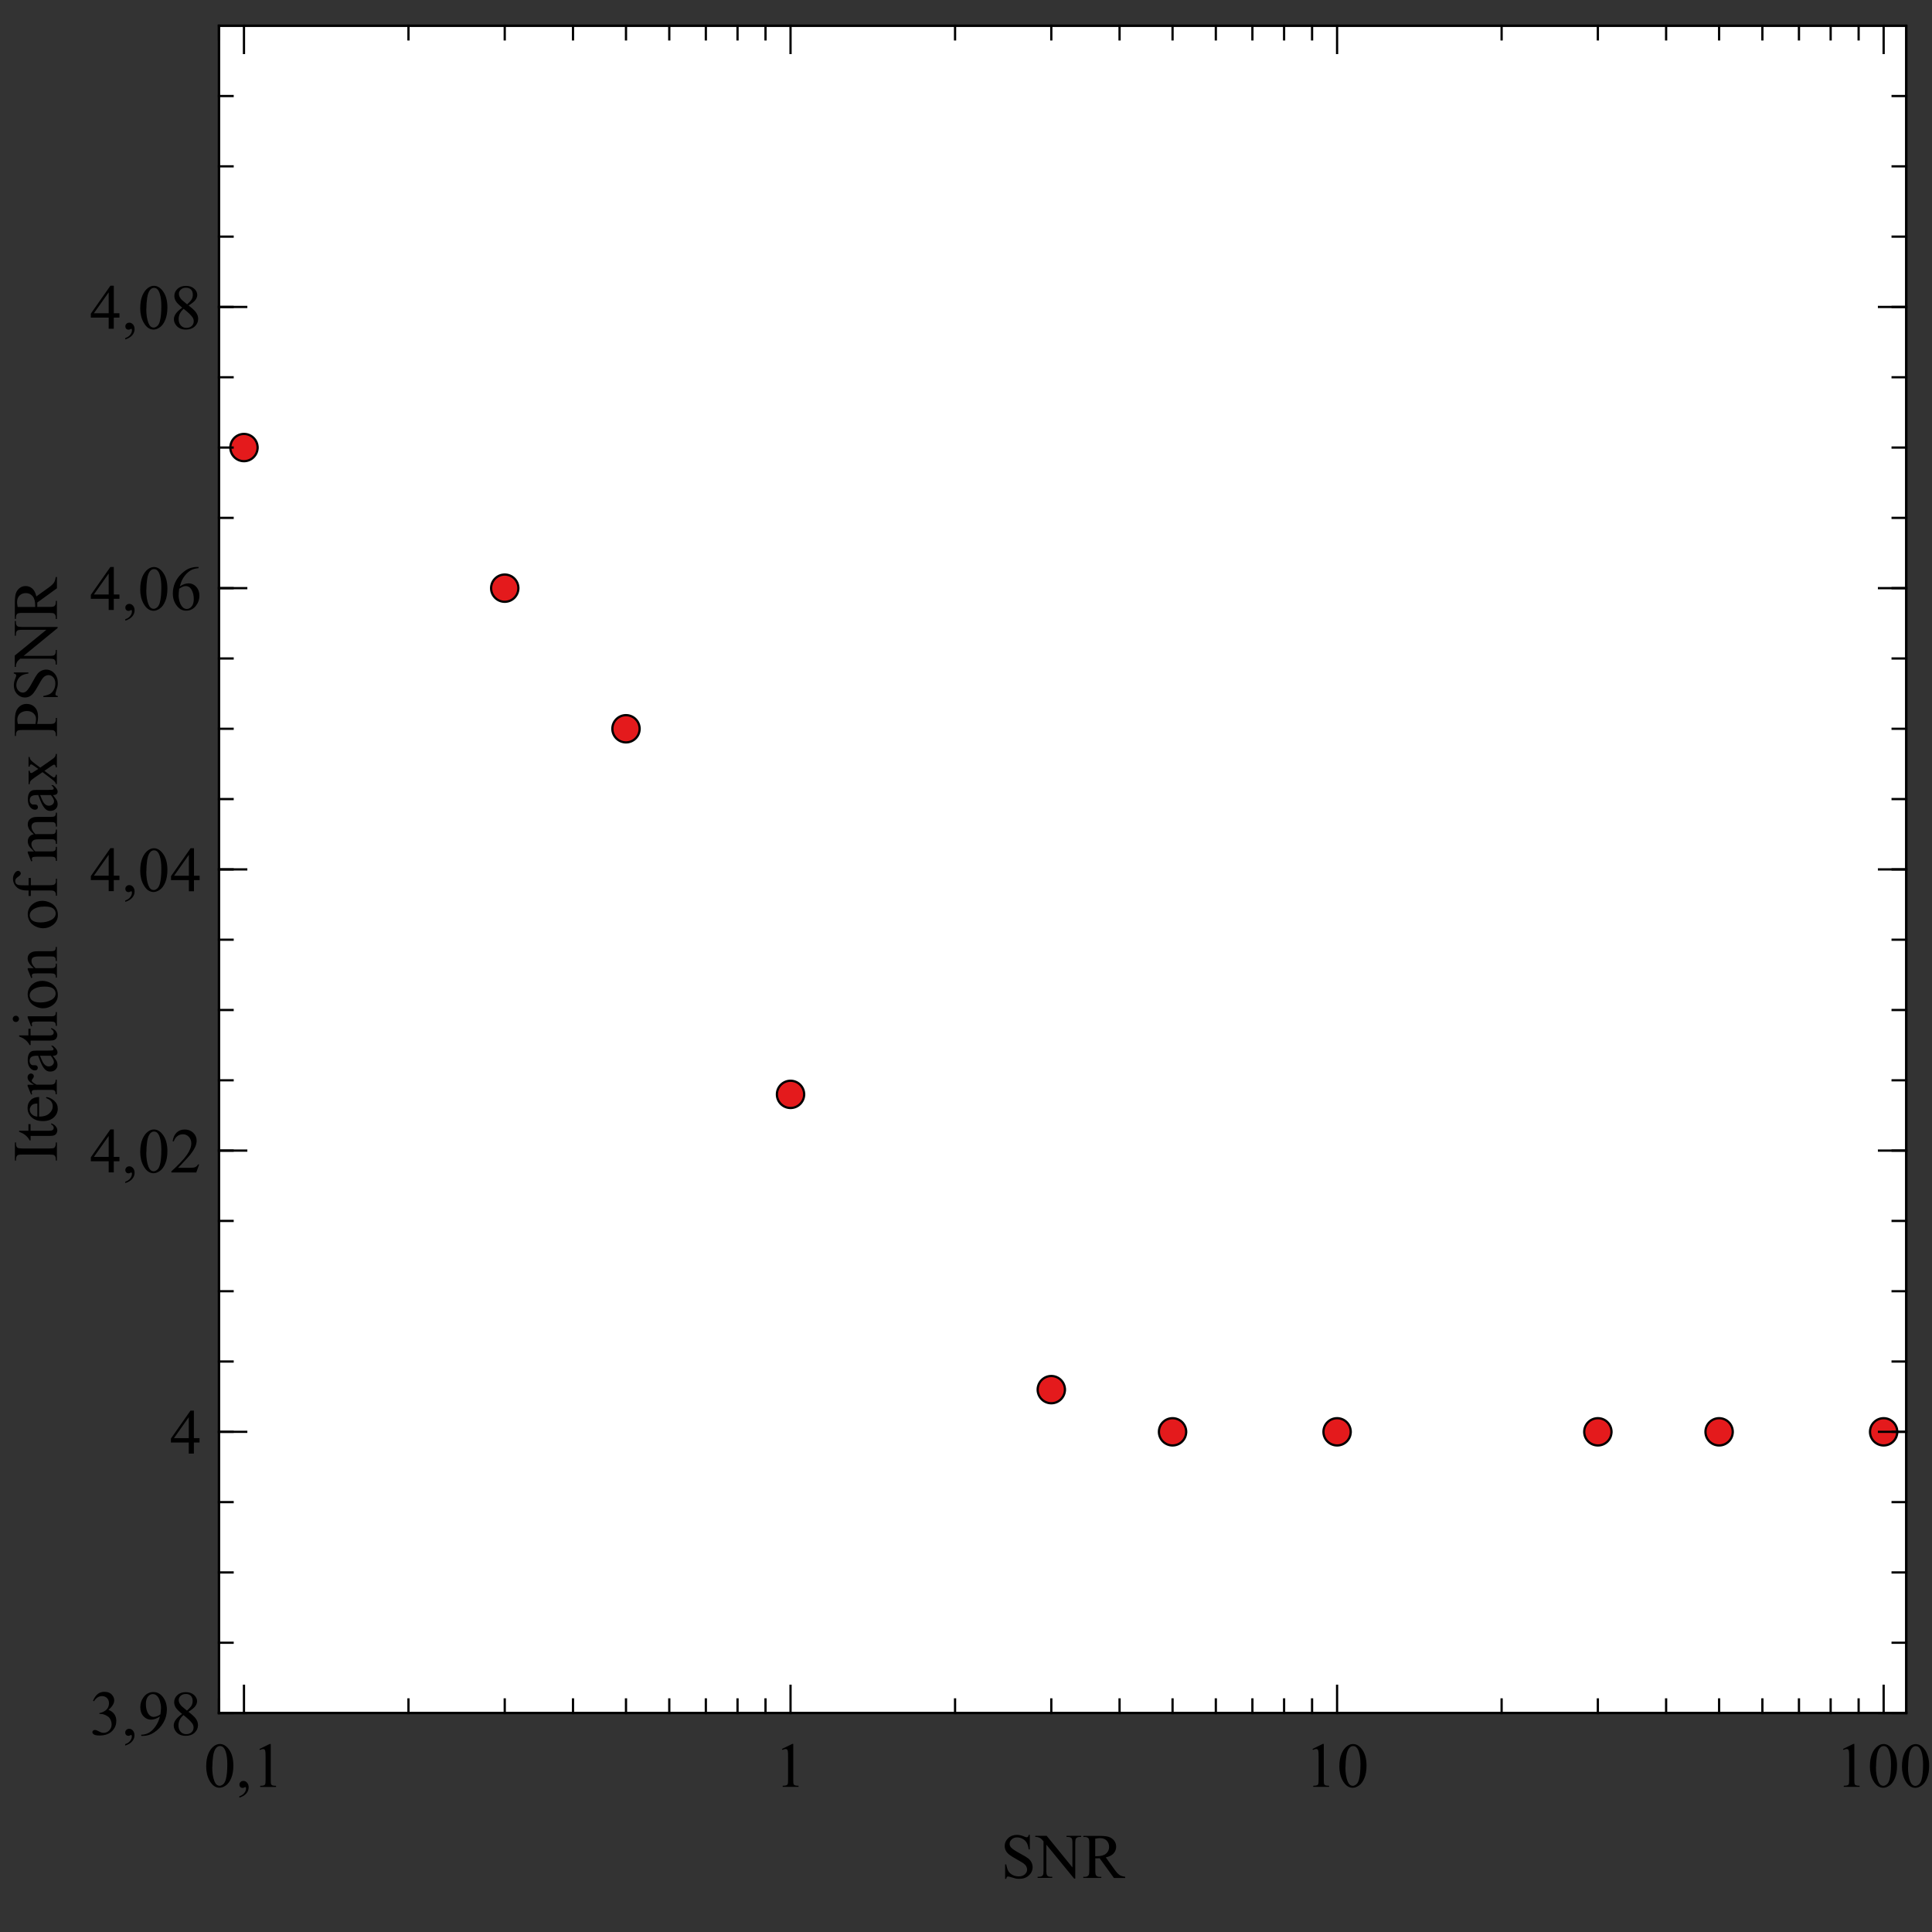 <?xml version="1.0" standalone="no"?>
<!DOCTYPE svg PUBLIC "-//W3C//DTD SVG 1.1//EN"
  "http://www.w3.org/Graphics/SVG/1.1/DTD/svg11.dtd">
<svg width="566.92px" height="566.92px" version="1.1"
    xmlns="http://www.w3.org/2000/svg"
    xmlns:xlink="http://www.w3.org/1999/xlink">
<rect width="100%" height="100%" fill="#333333" stroke="none"/>
<desc>Veusz output document</desc>
<defs>
<clipPath id="c0">
<path d="m0,0l566.92,0l0,566.92l-566.92,0l0,-566.92"/>
</clipPath>
<clipPath id="c1">
<path d="m64.25,7.55l495.11,0l0,495.11l-495.11,0l0,-495.11"/>
</clipPath>
</defs>
<g stroke-linejoin="bevel" stroke-linecap="square" stroke="#000000" fill-rule="evenodd">
<g clip-path="url(#c0)">
<g fill="#ffffff" stroke-width="0.66">
<path d="m64.25,7.55l495.11,0l0,495.11l-495.11,0l0,-495.11"/>
</g>
</g>
<g clip-path="url(#c1)">
<g fill="#e41a1c" stroke-linejoin="miter" stroke-width="0.66">
<g transform="translate(552.73,420.15)">
<path d="m4,0c0,2.2,-1.79,4,-4,4c-2.2,0,-4,-1.79,-4,-4c0,-2.2,1.79,-4,4,-4c2.2,0,4,1.79,4,4" id="p0"/>
</g>
<use xlink:href="#p0" x="504.45" y="420.15"/>
<use xlink:href="#p0" x="468.87" y="420.15"/>
<use xlink:href="#p0" x="392.35" y="420.15"/>
<use xlink:href="#p0" x="344.07" y="420.15"/>
<use xlink:href="#p0" x="308.49" y="407.77"/>
<use xlink:href="#p0" x="231.97" y="321.13"/>
<use xlink:href="#p0" x="183.69" y="213.85"/>
<use xlink:href="#p0" x="148.11" y="172.59"/>
<use xlink:href="#p0" x="71.59" y="131.33"/>
</g>
</g>
<g clip-path="url(#c0)">
<g fill="none" stroke-linecap="butt" stroke-width="0.66">
<path d="M64.25,502.67l0,-495.11"/>
<path d="M64.25,502.67l4,0M64.25,482.04l4,0M64.25,461.41l4,0M64.25,440.78l4,0M64.25,420.15l4,0M64.25,399.52l4,0M64.25,378.89l4,0M64.25,358.26l4,0M64.25,337.63l4,0M64.25,317l4,0M64.25,296.37l4,0M64.25,275.74l4,0M64.25,255.11l4,0M64.25,234.48l4,0M64.25,213.85l4,0M64.25,193.22l4,0M64.25,172.59l4,0M64.25,151.96l4,0M64.25,131.33l4,0M64.25,110.7l4,0M64.25,90.07l4,0M64.25,69.44l4,0M64.25,48.81l4,0M64.25,28.18l4,0"/>
<path d="M64.25,502.67l8,0M64.25,420.15l8,0M64.25,337.63l8,0M64.25,255.11l8,0M64.25,172.59l8,0M64.25,90.07l8,0"/>
</g>
<g fill="none" stroke-width="0.1">
<g transform="matrix(0 -1 1 0 16.7 341.01)">
<path d="m5.77,-0.33l0,0.33l-5.3,0l0,-0.33l0.43,0c0.51,0,0.88,-0.14,1.11,-0.44c0.14,-0.19,0.21,-0.66,0.21,-1.4l0,-7.99c0,-0.62,-0.03,-1.04,-0.11,-1.24c-0.06,-0.15,-0.18,-0.28,-0.37,-0.39c-0.26,-0.14,-0.54,-0.21,-0.84,-0.21l-0.43,0l0,-0.33l5.3,0l0,0.33l-0.44,0c-0.5,0,-0.87,0.14,-1.1,0.44c-0.15,0.19,-0.22,0.66,-0.22,1.4l0,7.99c0,0.62,0.03,1.04,0.11,1.24c0.06,0.15,0.18,0.28,0.38,0.39c0.26,0.14,0.53,0.21,0.83,0.21l0.44,0m3.44,-10.77l0,2.74l1.95,0l0,0.63l-1.95,0l0,5.42c0,0.54,0.07,0.9,0.23,1.09c0.15,0.18,0.35,0.28,0.59,0.28c0.2,0,0.39,-0.06,0.58,-0.18c0.18,-0.12,0.33,-0.3,0.43,-0.55l0.35,0c-0.21,0.59,-0.51,1.04,-0.9,1.34c-0.38,0.3,-0.79,0.45,-1.2,0.45c-0.28,0,-0.55,-0.07,-0.82,-0.23c-0.26,-0.15,-0.46,-0.37,-0.59,-0.66c-0.12,-0.28,-0.19,-0.73,-0.19,-1.33l0,-5.62l-1.32,0l0,-0.3c0.33,-0.13,0.67,-0.36,1.02,-0.68c0.35,-0.31,0.66,-0.69,0.93,-1.13c0.14,-0.23,0.33,-0.65,0.58,-1.26l0.28,0m4.17,5.89c0,1.24,0.29,2.21,0.9,2.92c0.6,0.7,1.32,1.05,2.14,1.05c0.54,0,1.02,-0.15,1.42,-0.45c0.4,-0.3,0.74,-0.81,1.01,-1.54l0.28,0.18c-0.12,0.83,-0.49,1.59,-1.11,2.27c-0.61,0.68,-1.38,1.02,-2.31,1.02c-1,0,-1.86,-0.39,-2.57,-1.17c-0.71,-0.78,-1.07,-1.83,-1.07,-3.15c0,-1.43,0.36,-2.54,1.1,-3.34c0.73,-0.8,1.65,-1.2,2.76,-1.2c0.93,0,1.7,0.3,2.31,0.92c0.6,0.61,0.9,1.44,0.9,2.47l-5.77,0m0,-0.52l3.87,0c-0.03,-0.53,-0.09,-0.91,-0.19,-1.13c-0.15,-0.34,-0.37,-0.6,-0.68,-0.8c-0.3,-0.19,-0.61,-0.29,-0.94,-0.29c-0.5,0,-0.95,0.19,-1.35,0.58c-0.39,0.39,-0.63,0.93,-0.69,1.63m9.34,-2.86l0,1.88c0.7,-1.25,1.41,-1.88,2.15,-1.88c0.33,0,0.61,0.1,0.83,0.3c0.21,0.2,0.32,0.43,0.32,0.7c0,0.23,-0.07,0.43,-0.23,0.6c-0.15,0.16,-0.34,0.24,-0.56,0.24c-0.21,0,-0.45,-0.1,-0.71,-0.31c-0.26,-0.21,-0.46,-0.31,-0.58,-0.31c-0.1,0,-0.22,0.06,-0.35,0.18c-0.27,0.24,-0.55,0.66,-0.84,1.23l0,4c0,0.46,0.05,0.81,0.17,1.05c0.07,0.16,0.21,0.3,0.42,0.41c0.2,0.1,0.49,0.16,0.86,0.16l0,0.32l-4.28,0l0,-0.32c0.42,0,0.74,-0.06,0.94,-0.2c0.15,-0.09,0.25,-0.25,0.31,-0.46c0.03,-0.1,0.04,-0.39,0.04,-0.88l0,-3.24c0,-0.97,-0.01,-1.55,-0.05,-1.73c-0.03,-0.18,-0.11,-0.32,-0.21,-0.4c-0.1,-0.08,-0.23,-0.12,-0.39,-0.12c-0.18,0,-0.4,0.04,-0.63,0.13l-0.09,-0.32l2.52,-1.02l0.38,0m8.49,7.4c-0.85,0.66,-1.39,1.04,-1.61,1.15c-0.32,0.15,-0.67,0.22,-1.05,0.22c-0.57,0,-1.05,-0.19,-1.42,-0.59c-0.37,-0.39,-0.56,-0.91,-0.56,-1.56c0,-0.4,0.09,-0.76,0.27,-1.05c0.24,-0.41,0.68,-0.8,1.3,-1.16c0.61,-0.36,1.64,-0.8,3.08,-1.33l0,-0.32c0,-0.83,-0.13,-1.4,-0.39,-1.71c-0.26,-0.31,-0.64,-0.46,-1.15,-0.46c-0.38,0,-0.68,0.1,-0.91,0.31c-0.23,0.2,-0.34,0.44,-0.34,0.71l0.01,0.52c0,0.28,-0.07,0.49,-0.21,0.64c-0.14,0.15,-0.33,0.22,-0.56,0.22c-0.22,0,-0.4,-0.07,-0.55,-0.23c-0.14,-0.15,-0.21,-0.37,-0.21,-0.64c0,-0.52,0.26,-1,0.8,-1.44c0.53,-0.43,1.28,-0.65,2.25,-0.65c0.74,0,1.35,0.12,1.82,0.37c0.35,0.18,0.62,0.48,0.79,0.88c0.1,0.26,0.16,0.79,0.16,1.6l0,2.83c0,0.79,0.01,1.28,0.04,1.46c0.03,0.17,0.08,0.29,0.15,0.36c0.07,0.06,0.15,0.09,0.24,0.09c0.09,0,0.18,-0.02,0.25,-0.06c0.12,-0.07,0.37,-0.3,0.73,-0.66l0,0.51c-0.68,0.91,-1.33,1.36,-1.95,1.36c-0.29,0,-0.53,-0.1,-0.71,-0.31c-0.17,-0.2,-0.26,-0.56,-0.27,-1.05m0,-0.59l0,-3.18c-0.91,0.36,-1.51,0.62,-1.78,0.77c-0.48,0.26,-0.82,0.54,-1.03,0.84c-0.2,0.29,-0.31,0.61,-0.31,0.95c0,0.43,0.13,0.8,0.39,1.09c0.26,0.28,0.56,0.43,0.9,0.43c0.46,0,1.07,-0.3,1.82,-0.91m5.98,-9.31l0,2.74l1.95,0l0,0.63l-1.95,0l0,5.42c0,0.54,0.07,0.9,0.23,1.09c0.15,0.18,0.35,0.28,0.59,0.28c0.2,0,0.39,-0.06,0.58,-0.18c0.18,-0.12,0.33,-0.3,0.43,-0.55l0.35,0c-0.21,0.59,-0.51,1.04,-0.9,1.34c-0.38,0.3,-0.79,0.45,-1.2,0.45c-0.28,0,-0.55,-0.07,-0.82,-0.23c-0.26,-0.15,-0.46,-0.37,-0.59,-0.66c-0.12,-0.28,-0.19,-0.73,-0.19,-1.33l0,-5.62l-1.32,0l0,-0.3c0.33,-0.13,0.67,-0.36,1.02,-0.68c0.35,-0.31,0.66,-0.69,0.93,-1.13c0.14,-0.23,0.33,-0.65,0.58,-1.26l0.28,0m4.89,-1.87c0.25,0,0.47,0.08,0.65,0.26c0.17,0.17,0.26,0.39,0.26,0.65c0,0.25,-0.08,0.47,-0.26,0.65c-0.17,0.18,-0.39,0.27,-0.65,0.27c-0.25,0,-0.47,-0.09,-0.65,-0.27c-0.18,-0.18,-0.27,-0.4,-0.27,-0.65c0,-0.25,0.08,-0.47,0.26,-0.65c0.17,-0.17,0.4,-0.26,0.66,-0.26m0.75,4.37l0,6.72c0,0.52,0.03,0.87,0.11,1.04c0.07,0.17,0.18,0.3,0.33,0.38c0.14,0.08,0.42,0.12,0.81,0.12l0,0.32l-4.06,0l0,-0.32c0.4,0,0.68,-0.03,0.82,-0.11c0.14,-0.07,0.25,-0.21,0.33,-0.39c0.08,-0.18,0.12,-0.53,0.12,-1.05l0,-3.22c0,-0.9,-0.02,-1.49,-0.08,-1.76c-0.04,-0.19,-0.1,-0.33,-0.2,-0.4c-0.09,-0.07,-0.21,-0.11,-0.37,-0.11c-0.17,0,-0.37,0.04,-0.62,0.13l-0.12,-0.32l2.52,-1.02l0.4,0m6.4,0c1.26,0,2.28,0.48,3.04,1.44c0.65,0.82,0.97,1.76,0.97,2.83c0,0.74,-0.17,1.5,-0.53,2.27c-0.35,0.76,-0.85,1.34,-1.48,1.73c-0.63,0.38,-1.33,0.58,-2.1,0.58c-1.26,0,-2.26,-0.5,-3,-1.5c-0.62,-0.84,-0.94,-1.79,-0.94,-2.84c0,-0.76,0.19,-1.52,0.57,-2.28c0.38,-0.75,0.88,-1.31,1.5,-1.68c0.62,-0.36,1.27,-0.54,1.97,-0.54m-0.28,0.59c-0.32,0,-0.64,0.09,-0.97,0.28c-0.32,0.19,-0.58,0.52,-0.78,1c-0.2,0.48,-0.3,1.09,-0.3,1.85c0,1.21,0.24,2.26,0.72,3.15c0.48,0.88,1.12,1.32,1.91,1.32c0.59,0,1.07,-0.24,1.46,-0.73c0.38,-0.48,0.57,-1.32,0.57,-2.51c0,-1.48,-0.31,-2.65,-0.95,-3.5c-0.43,-0.58,-0.98,-0.87,-1.65,-0.87m8.03,1.17c0.98,-1.18,1.91,-1.77,2.8,-1.77c0.45,0,0.84,0.11,1.17,0.34c0.32,0.22,0.59,0.6,0.78,1.12c0.13,0.36,0.2,0.92,0.2,1.68l0,3.57c0,0.52,0.04,0.88,0.12,1.07c0.06,0.15,0.17,0.27,0.32,0.35c0.14,0.08,0.42,0.12,0.82,0.12l0,0.32l-4.13,0l0,-0.32l0.17,0c0.38,0,0.66,-0.05,0.81,-0.17c0.15,-0.11,0.26,-0.29,0.32,-0.52c0.02,-0.09,0.03,-0.37,0.03,-0.85l0,-3.42c0,-0.76,-0.09,-1.31,-0.29,-1.65c-0.19,-0.34,-0.53,-0.51,-0.99,-0.51c-0.72,0,-1.44,0.39,-2.16,1.18l0,4.41c0,0.56,0.03,0.91,0.1,1.05c0.08,0.17,0.2,0.3,0.35,0.38c0.14,0.08,0.45,0.12,0.9,0.12l0,0.32l-4.13,0l0,-0.32l0.18,0c0.42,0,0.71,-0.1,0.86,-0.32c0.14,-0.21,0.22,-0.62,0.22,-1.23l0,-3.1c0,-1,-0.02,-1.61,-0.06,-1.83c-0.04,-0.21,-0.11,-0.36,-0.21,-0.44c-0.09,-0.07,-0.22,-0.11,-0.37,-0.11c-0.17,0,-0.37,0.04,-0.61,0.13l-0.13,-0.32l2.52,-1.02l0.39,0l0,1.77m15.75,-1.77c1.26,0,2.28,0.48,3.04,1.44c0.65,0.82,0.97,1.76,0.97,2.83c0,0.74,-0.17,1.5,-0.53,2.27c-0.35,0.76,-0.85,1.34,-1.48,1.73c-0.63,0.38,-1.33,0.58,-2.1,0.58c-1.26,0,-2.26,-0.5,-3,-1.5c-0.62,-0.84,-0.94,-1.79,-0.94,-2.84c0,-0.76,0.19,-1.52,0.57,-2.28c0.38,-0.75,0.88,-1.31,1.5,-1.68c0.62,-0.36,1.27,-0.54,1.97,-0.54m-0.28,0.59c-0.32,0,-0.64,0.09,-0.97,0.28c-0.32,0.19,-0.58,0.52,-0.78,1c-0.2,0.48,-0.3,1.09,-0.3,1.85c0,1.21,0.24,2.26,0.72,3.15c0.48,0.88,1.12,1.32,1.91,1.32c0.59,0,1.07,-0.24,1.46,-0.73c0.38,-0.48,0.57,-1.32,0.57,-2.51c0,-1.48,-0.31,-2.65,-0.95,-3.5c-0.43,-0.58,-0.98,-0.87,-1.65,-0.87m8.86,0.31l0,5.49c0,0.77,0.08,1.27,0.25,1.47c0.22,0.26,0.52,0.4,0.9,0.4l0.75,0l0,0.32l-4.99,0l0,-0.32l0.37,0c0.24,0,0.46,-0.06,0.66,-0.18c0.2,-0.12,0.33,-0.28,0.41,-0.49c0.07,-0.2,0.11,-0.6,0.11,-1.2l0,-5.49l-1.62,0l0,-0.65l1.62,0l0,-0.54c0,-0.83,0.13,-1.54,0.4,-2.11c0.26,-0.57,0.67,-1.04,1.22,-1.4c0.55,-0.35,1.17,-0.53,1.85,-0.53c0.63,0,1.22,0.2,1.76,0.62c0.35,0.27,0.52,0.58,0.52,0.92c0,0.18,-0.07,0.35,-0.23,0.51c-0.15,0.16,-0.32,0.24,-0.51,0.24c-0.14,0,-0.28,-0.05,-0.44,-0.15c-0.15,-0.1,-0.34,-0.31,-0.57,-0.64c-0.22,-0.33,-0.43,-0.55,-0.62,-0.67c-0.18,-0.11,-0.39,-0.17,-0.63,-0.17c-0.28,0,-0.51,0.07,-0.71,0.22c-0.19,0.14,-0.33,0.38,-0.42,0.69c-0.08,0.31,-0.12,1.12,-0.12,2.42l0,0.6l2.15,0l0,0.65l-2.15,0m10.01,0.87c0.6,-0.6,0.96,-0.95,1.07,-1.05c0.27,-0.23,0.56,-0.41,0.88,-0.53c0.31,-0.12,0.63,-0.19,0.94,-0.19c0.52,0,0.97,0.15,1.35,0.45c0.37,0.3,0.63,0.74,0.75,1.32c0.62,-0.73,1.15,-1.2,1.58,-1.43c0.43,-0.22,0.87,-0.34,1.33,-0.34c0.44,0,0.83,0.11,1.18,0.34c0.34,0.22,0.61,0.6,0.81,1.11c0.13,0.35,0.2,0.9,0.2,1.66l0,3.59c0,0.52,0.03,0.88,0.11,1.07c0.06,0.13,0.17,0.24,0.33,0.34c0.16,0.09,0.43,0.14,0.8,0.14l0,0.32l-4.12,0l0,-0.32l0.17,0c0.35,0,0.63,-0.07,0.84,-0.21c0.14,-0.09,0.24,-0.25,0.3,-0.46c0.02,-0.1,0.03,-0.39,0.03,-0.88l0,-3.59c0,-0.68,-0.08,-1.16,-0.24,-1.44c-0.23,-0.38,-0.61,-0.58,-1.14,-0.58c-0.32,0,-0.64,0.08,-0.97,0.24c-0.32,0.16,-0.71,0.46,-1.18,0.89l-0.01,0.1l0.01,0.39l0,3.99c0,0.57,0.03,0.92,0.09,1.06c0.06,0.14,0.18,0.25,0.36,0.35c0.17,0.09,0.47,0.14,0.9,0.14l0,0.32l-4.22,0l0,-0.32c0.46,0,0.78,-0.05,0.95,-0.16c0.17,-0.1,0.29,-0.27,0.36,-0.49c0.03,-0.1,0.04,-0.4,0.04,-0.9l0,-3.59c0,-0.68,-0.1,-1.17,-0.3,-1.47c-0.26,-0.38,-0.64,-0.58,-1.12,-0.58c-0.32,0,-0.65,0.08,-0.97,0.26c-0.5,0.26,-0.89,0.56,-1.16,0.9l0,4.48c0,0.54,0.03,0.9,0.11,1.06c0.07,0.16,0.18,0.28,0.33,0.36c0.14,0.08,0.45,0.12,0.9,0.12l0,0.32l-4.13,0l0,-0.32c0.38,0,0.65,-0.04,0.8,-0.12c0.15,-0.08,0.26,-0.21,0.34,-0.39c0.07,-0.17,0.11,-0.52,0.11,-1.04l0,-3.19c0,-0.91,-0.02,-1.51,-0.08,-1.78c-0.04,-0.2,-0.1,-0.33,-0.2,-0.41c-0.09,-0.07,-0.21,-0.11,-0.37,-0.11c-0.17,0,-0.37,0.04,-0.61,0.13l-0.13,-0.32l2.52,-1.02l0.39,0l0,1.78m16.55,5.62c-0.85,0.66,-1.39,1.04,-1.61,1.15c-0.32,0.15,-0.67,0.22,-1.05,0.22c-0.57,0,-1.05,-0.19,-1.42,-0.59c-0.37,-0.39,-0.56,-0.91,-0.56,-1.56c0,-0.4,0.09,-0.76,0.27,-1.05c0.24,-0.41,0.68,-0.8,1.3,-1.16c0.61,-0.36,1.64,-0.8,3.08,-1.33l0,-0.32c0,-0.83,-0.13,-1.4,-0.39,-1.71c-0.26,-0.31,-0.64,-0.46,-1.15,-0.46c-0.38,0,-0.68,0.1,-0.91,0.31c-0.23,0.2,-0.34,0.44,-0.34,0.71l0.01,0.52c0,0.28,-0.07,0.49,-0.21,0.64c-0.14,0.15,-0.33,0.22,-0.56,0.22c-0.22,0,-0.4,-0.07,-0.55,-0.23c-0.14,-0.15,-0.21,-0.37,-0.21,-0.64c0,-0.52,0.26,-1,0.8,-1.44c0.53,-0.43,1.28,-0.65,2.25,-0.65c0.74,0,1.35,0.12,1.82,0.37c0.35,0.18,0.62,0.48,0.79,0.88c0.1,0.26,0.16,0.79,0.16,1.6l0,2.83c0,0.79,0.01,1.28,0.04,1.46c0.03,0.17,0.08,0.29,0.15,0.36c0.07,0.06,0.15,0.09,0.24,0.09c0.09,0,0.18,-0.02,0.25,-0.06c0.12,-0.07,0.37,-0.3,0.73,-0.66l0,0.51c-0.68,0.91,-1.33,1.36,-1.95,1.36c-0.29,0,-0.53,-0.1,-0.71,-0.31c-0.17,-0.2,-0.26,-0.56,-0.27,-1.05m0,-0.59l0,-3.18c-0.91,0.36,-1.51,0.62,-1.78,0.77c-0.48,0.26,-0.82,0.54,-1.03,0.84c-0.2,0.29,-0.31,0.61,-0.31,0.95c0,0.43,0.13,0.8,0.39,1.09c0.26,0.28,0.56,0.43,0.9,0.43c0.46,0,1.07,-0.3,1.82,-0.91m3.22,-6.56l3.93,0l0,0.33c-0.24,0,-0.42,0.04,-0.52,0.12c-0.1,0.08,-0.15,0.19,-0.15,0.33c0,0.14,0.1,0.37,0.31,0.67c0.06,0.09,0.16,0.24,0.3,0.45l0.59,0.94l0.68,-0.94c0.43,-0.6,0.65,-0.98,0.65,-1.14c0,-0.12,-0.05,-0.23,-0.15,-0.32c-0.1,-0.08,-0.27,-0.13,-0.5,-0.13l0,-0.33l2.83,0l0,0.33c-0.29,0.01,-0.55,0.1,-0.77,0.24c-0.29,0.2,-0.7,0.65,-1.22,1.35l-1.14,1.52l2.08,2.99c0.51,0.73,0.87,1.17,1.09,1.32c0.21,0.14,0.5,0.23,0.84,0.25l0,0.32l-3.94,0l0,-0.32c0.27,0,0.48,-0.06,0.63,-0.18c0.11,-0.08,0.17,-0.19,0.17,-0.33c0,-0.14,-0.19,-0.49,-0.58,-1.05l-1.22,-1.78l-1.34,1.78c-0.41,0.55,-0.62,0.88,-0.62,0.98c0,0.14,0.06,0.27,0.2,0.39c0.13,0.11,0.34,0.18,0.61,0.19l0,0.32l-2.73,0l0,-0.32c0.21,-0.03,0.41,-0.1,0.57,-0.22c0.23,-0.17,0.62,-0.62,1.16,-1.35l1.75,-2.32l-1.58,-2.3c-0.45,-0.65,-0.79,-1.06,-1.04,-1.23c-0.24,-0.16,-0.55,-0.25,-0.92,-0.25l0,-0.33m17.68,2.56l0,3.6c0,0.77,0.08,1.26,0.25,1.45c0.23,0.26,0.58,0.4,1.05,0.4l0.47,0l0,0.33l-5.3,0l0,-0.33l0.46,0c0.52,0,0.89,-0.17,1.12,-0.51c0.12,-0.18,0.18,-0.63,0.18,-1.34l0,-7.99c0,-0.77,-0.08,-1.26,-0.24,-1.45c-0.23,-0.26,-0.59,-0.4,-1.05,-0.4l-0.46,0l0,-0.33l4.53,0c1.1,0,1.98,0.11,2.62,0.34c0.63,0.22,1.17,0.61,1.61,1.15c0.43,0.54,0.65,1.18,0.65,1.92c0,1.01,-0.33,1.83,-0.99,2.46c-0.66,0.63,-1.6,0.94,-2.82,0.94c-0.29,0,-0.62,-0.02,-0.96,-0.06c-0.34,-0.04,-0.71,-0.1,-1.11,-0.19m0,-0.52c0.32,0.06,0.6,0.1,0.85,0.13c0.24,0.03,0.46,0.04,0.63,0.04c0.63,0,1.17,-0.24,1.63,-0.73c0.45,-0.49,0.68,-1.12,0.68,-1.9c0,-0.53,-0.1,-1.03,-0.32,-1.49c-0.21,-0.45,-0.52,-0.8,-0.93,-1.03c-0.4,-0.22,-0.85,-0.34,-1.36,-0.34c-0.31,0,-0.7,0.05,-1.19,0.17l0,5.14m15.13,-6.34l0,4.28l-0.33,0c-0.1,-0.82,-0.3,-1.47,-0.58,-1.96c-0.28,-0.48,-0.68,-0.87,-1.2,-1.15c-0.52,-0.28,-1.06,-0.42,-1.62,-0.42c-0.63,0,-1.15,0.19,-1.57,0.57c-0.41,0.38,-0.62,0.82,-0.62,1.31c0,0.37,0.13,0.72,0.39,1.03c0.37,0.45,1.27,1.06,2.69,1.82c1.15,0.62,1.94,1.09,2.36,1.42c0.42,0.33,0.74,0.72,0.97,1.17c0.22,0.45,0.34,0.92,0.34,1.41c0,0.93,-0.36,1.74,-1.09,2.42c-0.72,0.67,-1.66,1.01,-2.8,1.01c-0.35,0,-0.69,-0.02,-1.01,-0.08c-0.18,-0.03,-0.57,-0.14,-1.17,-0.33c-0.59,-0.19,-0.96,-0.28,-1.12,-0.28c-0.15,0,-0.27,0.04,-0.36,0.13c-0.08,0.09,-0.15,0.28,-0.19,0.56l-0.33,0l0,-4.24l0.33,0c0.15,0.88,0.37,1.55,0.63,1.99c0.26,0.44,0.67,0.8,1.22,1.1c0.55,0.29,1.15,0.43,1.81,0.43c0.76,0,1.36,-0.2,1.8,-0.6c0.44,-0.4,0.66,-0.87,0.66,-1.42c0,-0.3,-0.08,-0.61,-0.25,-0.92c-0.16,-0.31,-0.42,-0.59,-0.78,-0.86c-0.23,-0.18,-0.88,-0.57,-1.94,-1.16c-1.05,-0.59,-1.81,-1.06,-2.25,-1.41c-0.44,-0.35,-0.78,-0.74,-1.01,-1.16c-0.23,-0.42,-0.34,-0.89,-0.34,-1.4c0,-0.88,0.34,-1.65,1.02,-2.29c0.68,-0.64,1.54,-0.96,2.6,-0.96c0.65,0,1.35,0.16,2.09,0.48c0.34,0.15,0.58,0.22,0.72,0.22c0.15,0,0.28,-0.04,0.38,-0.14c0.1,-0.09,0.18,-0.28,0.24,-0.57l0.33,0m1.57,0.28l3.36,0l7.56,9.28l0,-7.14c0,-0.76,-0.08,-1.23,-0.25,-1.42c-0.22,-0.25,-0.58,-0.38,-1.06,-0.38l-0.42,0l0,-0.33l4.3,0l0,0.33l-0.43,0c-0.52,0,-0.89,0.15,-1.11,0.47c-0.13,0.19,-0.2,0.63,-0.2,1.33l0,10.43l-0.32,0l-8.16,-9.97l0,7.62c0,0.76,0.08,1.23,0.24,1.42c0.23,0.25,0.58,0.38,1.06,0.38l0.43,0l0,0.33l-4.3,0l0,-0.33l0.42,0c0.52,0,0.9,-0.15,1.12,-0.47c0.13,-0.19,0.2,-0.63,0.2,-1.33l0,-8.61c-0.35,-0.42,-0.63,-0.69,-0.81,-0.83c-0.18,-0.13,-0.45,-0.25,-0.81,-0.37c-0.17,-0.05,-0.44,-0.08,-0.8,-0.08l0,-0.33m26.38,12.38l-3.3,0l-4.19,-5.78c-0.31,0.01,-0.56,0.01,-0.75,0.01c-0.07,0,-0.16,0,-0.25,0c-0.09,0,-0.18,0,-0.28,-0.01l0,3.59c0,0.77,0.08,1.26,0.25,1.45c0.23,0.26,0.57,0.4,1.04,0.4l0.48,0l0,0.33l-5.3,0l0,-0.33l0.46,0c0.52,0,0.89,-0.17,1.12,-0.51c0.12,-0.18,0.19,-0.63,0.19,-1.34l0,-7.99c0,-0.77,-0.08,-1.26,-0.25,-1.45c-0.23,-0.26,-0.59,-0.4,-1.05,-0.4l-0.46,0l0,-0.33l4.51,0c1.31,0,2.28,0.09,2.9,0.28c0.62,0.19,1.15,0.54,1.58,1.05c0.43,0.51,0.65,1.12,0.65,1.83c0,0.76,-0.24,1.42,-0.74,1.98c-0.49,0.56,-1.26,0.95,-2.3,1.18l2.55,3.55c0.58,0.81,1.08,1.35,1.5,1.62c0.42,0.26,0.96,0.43,1.64,0.51l0,0.33m-8.79,-6.36c0.11,0,0.21,0,0.3,0c0.08,0,0.15,0,0.21,0c1.18,0,2.07,-0.25,2.67,-0.76c0.59,-0.51,0.89,-1.16,0.89,-1.95c0,-0.77,-0.24,-1.4,-0.72,-1.88c-0.48,-0.48,-1.12,-0.72,-1.92,-0.72c-0.35,0,-0.83,0.05,-1.43,0.17l0,5.14" fill="#000000" stroke="none" fill-opacity="1"/>
</g>
<path d="m27.3,499.05c0.35,-0.83,0.79,-1.47,1.33,-1.93c0.53,-0.45,1.2,-0.68,2.01,-0.68c0.99,0,1.75,0.32,2.28,0.96c0.4,0.48,0.6,0.99,0.6,1.54c0,0.9,-0.56,1.83,-1.69,2.79c0.76,0.29,1.33,0.72,1.72,1.27c0.38,0.55,0.58,1.2,0.58,1.95c0,1.07,-0.34,1.99,-1.02,2.78c-0.88,1.02,-2.17,1.53,-3.86,1.53c-0.83,0,-1.4,-0.1,-1.7,-0.31c-0.3,-0.2,-0.45,-0.42,-0.45,-0.66c0,-0.17,0.07,-0.33,0.21,-0.46c0.14,-0.13,0.31,-0.2,0.51,-0.2c0.15,0,0.3,0.02,0.46,0.07c0.1,0.03,0.33,0.14,0.7,0.33c0.36,0.19,0.61,0.3,0.75,0.34c0.22,0.06,0.46,0.1,0.72,0.1c0.62,0,1.16,-0.24,1.62,-0.72c0.45,-0.48,0.68,-1.05,0.68,-1.7c0,-0.48,-0.1,-0.94,-0.31,-1.4c-0.15,-0.34,-0.33,-0.59,-0.52,-0.77c-0.26,-0.24,-0.62,-0.46,-1.07,-0.66c-0.45,-0.19,-0.92,-0.29,-1.39,-0.29l-0.29,0l0,-0.27c0.48,-0.06,0.96,-0.23,1.44,-0.52c0.48,-0.28,0.83,-0.63,1.05,-1.03c0.21,-0.4,0.32,-0.84,0.32,-1.32c0,-0.62,-0.19,-1.13,-0.58,-1.52c-0.39,-0.38,-0.88,-0.57,-1.46,-0.57c-0.94,0,-1.73,0.5,-2.36,1.51l-0.3,-0.14m9.45,13.13l0,-0.4c0.62,-0.2,1.11,-0.52,1.45,-0.96c0.34,-0.43,0.51,-0.89,0.51,-1.38c0,-0.11,-0.02,-0.21,-0.08,-0.29c-0.04,-0.05,-0.08,-0.08,-0.12,-0.08c-0.06,0,-0.21,0.06,-0.43,0.18c-0.1,0.05,-0.22,0.08,-0.34,0.08c-0.29,0,-0.53,-0.08,-0.71,-0.26c-0.17,-0.17,-0.26,-0.42,-0.26,-0.73c0,-0.29,0.11,-0.55,0.34,-0.76c0.22,-0.21,0.5,-0.31,0.83,-0.31c0.4,0,0.75,0.17,1.07,0.52c0.31,0.35,0.47,0.81,0.47,1.39c0,0.62,-0.21,1.2,-0.65,1.74c-0.43,0.53,-1.12,0.96,-2.06,1.27m4.68,-2.85l0,-0.33c0.79,-0.01,1.52,-0.19,2.2,-0.55c0.68,-0.35,1.34,-0.97,1.97,-1.86c0.63,-0.88,1.07,-1.86,1.32,-2.93c-0.95,0.61,-1.82,0.92,-2.59,0.92c-0.87,0,-1.61,-0.33,-2.23,-1c-0.62,-0.67,-0.93,-1.56,-0.93,-2.67c0,-1.08,0.31,-2.04,0.93,-2.89c0.74,-1.02,1.72,-1.54,2.93,-1.54c1.01,0,1.88,0.42,2.61,1.26c0.88,1.04,1.33,2.32,1.33,3.85c0,1.37,-0.33,2.65,-1.01,3.84c-0.67,1.19,-1.61,2.17,-2.82,2.96c-0.98,0.64,-2.04,0.96,-3.2,0.96l-0.52,0m5.66,-6.36c0.1,-0.79,0.16,-1.42,0.16,-1.89c0,-0.59,-0.1,-1.22,-0.3,-1.91c-0.2,-0.68,-0.48,-1.2,-0.85,-1.57c-0.36,-0.36,-0.78,-0.54,-1.25,-0.54c-0.54,0,-1.01,0.24,-1.42,0.73c-0.4,0.48,-0.61,1.21,-0.61,2.17c0,1.28,0.27,2.28,0.81,3.01c0.39,0.52,0.88,0.78,1.46,0.78c0.28,0,0.61,-0.06,0.99,-0.2c0.38,-0.13,0.72,-0.32,1.01,-0.56m6.34,-0.12c-0.98,-0.8,-1.61,-1.44,-1.89,-1.93c-0.28,-0.48,-0.42,-0.99,-0.42,-1.51c0,-0.8,0.31,-1.49,0.93,-2.07c0.62,-0.58,1.44,-0.87,2.47,-0.87c0.99,0,1.8,0.27,2.41,0.81c0.6,0.54,0.91,1.15,0.91,1.85c0,0.46,-0.16,0.93,-0.49,1.41c-0.32,0.48,-1.01,1.04,-2.05,1.69c1.07,0.82,1.78,1.47,2.12,1.95c0.46,0.62,0.69,1.27,0.69,1.96c0,0.87,-0.33,1.61,-0.99,2.23c-0.66,0.61,-1.53,0.92,-2.61,0.92c-1.17,0,-2.09,-0.36,-2.74,-1.1c-0.52,-0.59,-0.78,-1.23,-0.78,-1.93c0,-0.54,0.18,-1.09,0.55,-1.62c0.36,-0.53,1,-1.13,1.9,-1.78m1.43,-0.97c0.73,-0.65,1.19,-1.17,1.38,-1.55c0.19,-0.38,0.29,-0.81,0.29,-1.29c0,-0.63,-0.17,-1.13,-0.53,-1.5c-0.35,-0.36,-0.84,-0.54,-1.47,-0.54c-0.62,0,-1.12,0.17,-1.51,0.53c-0.38,0.35,-0.58,0.77,-0.58,1.26c0,0.31,0.08,0.63,0.24,0.94c0.16,0.31,0.39,0.61,0.68,0.9l1.49,1.24m-1,1.32c-0.5,0.42,-0.87,0.89,-1.12,1.39c-0.24,0.5,-0.36,1.04,-0.36,1.62c0,0.78,0.21,1.41,0.64,1.88c0.42,0.47,0.97,0.7,1.63,0.7c0.65,0,1.18,-0.18,1.57,-0.55c0.39,-0.37,0.59,-0.82,0.59,-1.35c0,-0.43,-0.11,-0.83,-0.34,-1.17c-0.43,-0.64,-1.3,-1.48,-2.62,-2.52" fill="#000000" stroke="none" fill-opacity="1"/>
<path d="m58.55,421.99l0,1.29l-1.66,0l0,3.26l-1.5,0l0,-3.26l-5.24,0l0,-1.16l5.74,-8.19l1,0l0,8.07l1.66,0m-3.16,0l0,-6.14l-4.34,6.14l4.34,0" fill="#000000" stroke="none" fill-opacity="1"/>
<path d="m35.05,339.47l0,1.29l-1.66,0l0,3.26l-1.5,0l0,-3.26l-5.24,0l0,-1.16l5.74,-8.19l1,0l0,8.07l1.66,0m-3.16,0l0,-6.14l-4.34,6.14l4.34,0m4.87,7.67l0,-0.4c0.62,-0.2,1.11,-0.52,1.45,-0.96c0.34,-0.43,0.51,-0.89,0.51,-1.38c0,-0.11,-0.02,-0.21,-0.08,-0.29c-0.04,-0.05,-0.08,-0.08,-0.12,-0.08c-0.06,0,-0.21,0.06,-0.43,0.18c-0.1,0.05,-0.22,0.08,-0.34,0.08c-0.29,0,-0.53,-0.08,-0.71,-0.26c-0.17,-0.17,-0.26,-0.42,-0.26,-0.73c0,-0.29,0.11,-0.55,0.34,-0.76c0.22,-0.21,0.5,-0.31,0.83,-0.31c0.4,0,0.75,0.17,1.07,0.52c0.31,0.35,0.47,0.81,0.47,1.39c0,0.62,-0.21,1.2,-0.65,1.74c-0.43,0.53,-1.12,0.96,-2.06,1.27m4.37,-9.23c0,-1.41,0.21,-2.62,0.63,-3.64c0.42,-1.01,0.99,-1.77,1.69,-2.27c0.54,-0.39,1.11,-0.59,1.69,-0.59c0.94,0,1.8,0.48,2.55,1.45c0.94,1.19,1.41,2.82,1.41,4.87c0,1.43,-0.2,2.65,-0.62,3.66c-0.41,1,-0.94,1.73,-1.58,2.18c-0.64,0.45,-1.26,0.68,-1.85,0.68c-1.18,0,-2.16,-0.69,-2.94,-2.09c-0.66,-1.17,-0.99,-2.59,-0.99,-4.24m1.78,0.22c0,1.7,0.21,3.09,0.63,4.17c0.34,0.9,0.86,1.36,1.55,1.36c0.32,0,0.66,-0.14,1.02,-0.44c0.35,-0.29,0.62,-0.78,0.8,-1.48c0.28,-1.04,0.42,-2.52,0.42,-4.42c0,-1.41,-0.14,-2.59,-0.43,-3.53c-0.21,-0.7,-0.5,-1.19,-0.84,-1.48c-0.24,-0.2,-0.55,-0.3,-0.9,-0.3c-0.41,0,-0.78,0.18,-1.1,0.55c-0.43,0.5,-0.73,1.29,-0.89,2.38c-0.15,1.08,-0.23,2.15,-0.23,3.2m15.5,3.5l-0.86,2.38l-7.3,0l0,-0.33c2.14,-1.96,3.66,-3.56,4.53,-4.8c0.87,-1.24,1.31,-2.37,1.31,-3.4c0,-0.78,-0.24,-1.43,-0.72,-1.93c-0.48,-0.5,-1.05,-0.75,-1.72,-0.75c-0.6,0,-1.15,0.17,-1.63,0.53c-0.48,0.35,-0.84,0.87,-1.07,1.56l-0.33,0c0.15,-1.12,0.54,-1.99,1.17,-2.59c0.63,-0.6,1.41,-0.9,2.36,-0.9c1,0,1.84,0.32,2.51,0.96c0.67,0.64,1,1.4,1,2.28c0,0.62,-0.14,1.25,-0.43,1.88c-0.45,0.98,-1.18,2.03,-2.19,3.13c-1.51,1.65,-2.46,2.65,-2.83,2.99l3.23,0c0.65,0,1.11,-0.02,1.38,-0.07c0.26,-0.04,0.5,-0.14,0.71,-0.29c0.21,-0.14,0.39,-0.36,0.55,-0.63l0.33,0" fill="#000000" stroke="none" fill-opacity="1"/>
<path d="m35.05,256.95l0,1.29l-1.66,0l0,3.26l-1.5,0l0,-3.26l-5.24,0l0,-1.16l5.74,-8.19l1,0l0,8.07l1.66,0m-3.16,0l0,-6.14l-4.34,6.14l4.34,0m4.87,7.67l0,-0.4c0.62,-0.2,1.11,-0.52,1.45,-0.96c0.34,-0.43,0.51,-0.89,0.51,-1.38c0,-0.11,-0.02,-0.21,-0.08,-0.29c-0.04,-0.05,-0.08,-0.08,-0.12,-0.08c-0.06,0,-0.21,0.06,-0.43,0.18c-0.1,0.05,-0.22,0.08,-0.34,0.08c-0.29,0,-0.53,-0.08,-0.71,-0.26c-0.17,-0.17,-0.26,-0.42,-0.26,-0.73c0,-0.29,0.11,-0.55,0.34,-0.76c0.22,-0.21,0.5,-0.31,0.83,-0.31c0.4,0,0.75,0.17,1.07,0.52c0.31,0.35,0.47,0.81,0.47,1.39c0,0.62,-0.21,1.2,-0.65,1.74c-0.43,0.53,-1.12,0.96,-2.06,1.27m4.37,-9.23c0,-1.41,0.21,-2.62,0.63,-3.64c0.42,-1.01,0.99,-1.77,1.69,-2.27c0.54,-0.39,1.11,-0.59,1.69,-0.59c0.94,0,1.8,0.48,2.55,1.45c0.94,1.19,1.41,2.82,1.41,4.87c0,1.43,-0.2,2.65,-0.62,3.66c-0.41,1,-0.94,1.73,-1.58,2.18c-0.64,0.45,-1.26,0.68,-1.85,0.68c-1.18,0,-2.16,-0.69,-2.94,-2.09c-0.66,-1.17,-0.99,-2.59,-0.99,-4.24m1.78,0.22c0,1.7,0.21,3.09,0.63,4.17c0.34,0.9,0.86,1.36,1.55,1.36c0.32,0,0.66,-0.14,1.02,-0.44c0.35,-0.29,0.62,-0.78,0.8,-1.48c0.28,-1.04,0.42,-2.52,0.42,-4.42c0,-1.41,-0.14,-2.59,-0.43,-3.53c-0.21,-0.7,-0.5,-1.19,-0.84,-1.48c-0.24,-0.2,-0.55,-0.3,-0.9,-0.3c-0.41,0,-0.78,0.18,-1.1,0.55c-0.43,0.5,-0.73,1.29,-0.89,2.38c-0.15,1.08,-0.23,2.15,-0.23,3.2m15.63,1.32l0,1.29l-1.66,0l0,3.26l-1.5,0l0,-3.26l-5.24,0l0,-1.16l5.74,-8.19l1,0l0,8.07l1.66,0m-3.16,0l0,-6.14l-4.34,6.14l4.34,0" fill="#000000" stroke="none" fill-opacity="1"/>
<path d="m35.05,174.43l0,1.29l-1.66,0l0,3.26l-1.5,0l0,-3.26l-5.24,0l0,-1.16l5.74,-8.19l1,0l0,8.07l1.66,0m-3.16,0l0,-6.14l-4.34,6.14l4.34,0m4.87,7.67l0,-0.4c0.62,-0.2,1.11,-0.52,1.45,-0.96c0.34,-0.43,0.51,-0.89,0.51,-1.38c0,-0.11,-0.02,-0.21,-0.08,-0.29c-0.04,-0.05,-0.08,-0.08,-0.12,-0.08c-0.06,0,-0.21,0.06,-0.43,0.18c-0.1,0.05,-0.22,0.08,-0.34,0.08c-0.29,0,-0.53,-0.08,-0.71,-0.26c-0.17,-0.17,-0.26,-0.42,-0.26,-0.73c0,-0.29,0.11,-0.55,0.34,-0.76c0.22,-0.21,0.5,-0.31,0.83,-0.31c0.4,0,0.75,0.17,1.07,0.52c0.31,0.35,0.47,0.81,0.47,1.39c0,0.62,-0.21,1.2,-0.65,1.74c-0.43,0.53,-1.12,0.96,-2.06,1.27m4.37,-9.23c0,-1.41,0.21,-2.62,0.63,-3.64c0.42,-1.01,0.99,-1.77,1.69,-2.27c0.54,-0.39,1.11,-0.59,1.69,-0.59c0.94,0,1.8,0.48,2.55,1.45c0.94,1.19,1.41,2.82,1.41,4.87c0,1.43,-0.2,2.65,-0.62,3.66c-0.41,1,-0.94,1.73,-1.58,2.18c-0.64,0.45,-1.26,0.68,-1.85,0.68c-1.18,0,-2.16,-0.69,-2.94,-2.09c-0.66,-1.17,-0.99,-2.59,-0.99,-4.24m1.78,0.22c0,1.7,0.21,3.09,0.63,4.17c0.34,0.9,0.86,1.36,1.55,1.36c0.32,0,0.66,-0.14,1.02,-0.44c0.35,-0.29,0.62,-0.78,0.8,-1.48c0.28,-1.04,0.42,-2.52,0.42,-4.42c0,-1.41,-0.14,-2.59,-0.43,-3.53c-0.21,-0.7,-0.5,-1.19,-0.84,-1.48c-0.24,-0.2,-0.55,-0.3,-0.9,-0.3c-0.41,0,-0.78,0.18,-1.1,0.55c-0.43,0.5,-0.73,1.29,-0.89,2.38c-0.15,1.08,-0.23,2.15,-0.23,3.2m15.31,-6.74l0,0.33c-0.8,0.07,-1.45,0.23,-1.96,0.47c-0.5,0.24,-1.01,0.6,-1.5,1.1c-0.49,0.49,-0.9,1.04,-1.23,1.64c-0.32,0.6,-0.59,1.32,-0.81,2.15c0.87,-0.6,1.75,-0.9,2.63,-0.9c0.84,0,1.57,0.34,2.2,1.02c0.62,0.68,0.93,1.55,0.93,2.62c0,1.03,-0.31,1.97,-0.94,2.83c-0.75,1.03,-1.75,1.55,-2.99,1.55c-0.84,0,-1.56,-0.28,-2.15,-0.84c-1.15,-1.08,-1.73,-2.5,-1.73,-4.23c0,-1.1,0.22,-2.16,0.66,-3.15c0.44,-0.99,1.07,-1.88,1.9,-2.65c0.82,-0.77,1.61,-1.29,2.36,-1.56c0.75,-0.26,1.45,-0.4,2.1,-0.4l0.52,0m-5.67,6.39c-0.1,0.82,-0.16,1.48,-0.16,1.99c0,0.58,0.1,1.21,0.32,1.9c0.21,0.68,0.53,1.22,0.96,1.62c0.31,0.28,0.68,0.42,1.13,0.42c0.52,0,1,-0.24,1.41,-0.74c0.41,-0.49,0.62,-1.21,0.62,-2.13c0,-1.04,-0.2,-1.94,-0.62,-2.7c-0.41,-0.76,-1,-1.14,-1.76,-1.14c-0.23,0,-0.47,0.04,-0.74,0.14c-0.26,0.09,-0.65,0.3,-1.17,0.63" fill="#000000" stroke="none" fill-opacity="1"/>
<path d="m35.05,91.91l0,1.29l-1.66,0l0,3.26l-1.5,0l0,-3.26l-5.24,0l0,-1.16l5.74,-8.19l1,0l0,8.07l1.66,0m-3.16,0l0,-6.14l-4.34,6.14l4.34,0m4.87,7.67l0,-0.4c0.62,-0.2,1.11,-0.52,1.45,-0.96c0.34,-0.43,0.51,-0.89,0.51,-1.38c0,-0.11,-0.02,-0.21,-0.08,-0.29c-0.04,-0.05,-0.08,-0.08,-0.12,-0.08c-0.06,0,-0.21,0.06,-0.43,0.18c-0.1,0.05,-0.22,0.08,-0.34,0.08c-0.29,0,-0.53,-0.08,-0.71,-0.26c-0.17,-0.17,-0.26,-0.42,-0.26,-0.73c0,-0.29,0.11,-0.55,0.34,-0.76c0.22,-0.21,0.5,-0.31,0.83,-0.31c0.4,0,0.75,0.17,1.07,0.52c0.31,0.35,0.47,0.81,0.47,1.39c0,0.62,-0.21,1.2,-0.65,1.74c-0.43,0.53,-1.12,0.96,-2.06,1.27m4.37,-9.23c0,-1.41,0.21,-2.62,0.63,-3.64c0.42,-1.01,0.99,-1.77,1.69,-2.27c0.54,-0.39,1.11,-0.59,1.69,-0.59c0.94,0,1.8,0.48,2.55,1.45c0.94,1.19,1.41,2.82,1.41,4.87c0,1.43,-0.2,2.65,-0.62,3.66c-0.41,1,-0.94,1.73,-1.58,2.18c-0.64,0.45,-1.26,0.68,-1.85,0.68c-1.18,0,-2.16,-0.69,-2.94,-2.09c-0.66,-1.17,-0.99,-2.59,-0.99,-4.24m1.78,0.22c0,1.7,0.21,3.09,0.63,4.17c0.34,0.9,0.86,1.36,1.55,1.36c0.32,0,0.66,-0.14,1.02,-0.44c0.35,-0.29,0.62,-0.78,0.8,-1.48c0.28,-1.04,0.42,-2.52,0.42,-4.42c0,-1.41,-0.14,-2.59,-0.43,-3.53c-0.21,-0.7,-0.5,-1.19,-0.84,-1.48c-0.24,-0.2,-0.55,-0.3,-0.9,-0.3c-0.41,0,-0.78,0.18,-1.1,0.55c-0.43,0.5,-0.73,1.29,-0.89,2.38c-0.15,1.08,-0.23,2.15,-0.23,3.2m10.52,-0.34c-0.98,-0.8,-1.61,-1.44,-1.89,-1.93c-0.28,-0.48,-0.42,-0.99,-0.42,-1.51c0,-0.8,0.31,-1.49,0.93,-2.07c0.62,-0.58,1.44,-0.87,2.47,-0.87c0.99,0,1.8,0.27,2.41,0.81c0.6,0.54,0.91,1.15,0.91,1.85c0,0.46,-0.16,0.93,-0.49,1.41c-0.32,0.48,-1.01,1.04,-2.05,1.69c1.07,0.82,1.78,1.47,2.12,1.95c0.46,0.62,0.69,1.27,0.69,1.96c0,0.87,-0.33,1.61,-0.99,2.23c-0.66,0.61,-1.53,0.92,-2.61,0.92c-1.17,0,-2.09,-0.36,-2.74,-1.1c-0.52,-0.59,-0.78,-1.23,-0.78,-1.93c0,-0.54,0.18,-1.09,0.55,-1.62c0.36,-0.53,1,-1.13,1.9,-1.78m1.43,-0.97c0.73,-0.65,1.19,-1.17,1.38,-1.55c0.19,-0.38,0.29,-0.81,0.29,-1.29c0,-0.63,-0.17,-1.13,-0.53,-1.5c-0.35,-0.36,-0.84,-0.54,-1.47,-0.54c-0.62,0,-1.12,0.17,-1.51,0.53c-0.38,0.35,-0.58,0.77,-0.58,1.26c0,0.31,0.08,0.63,0.24,0.94c0.16,0.31,0.39,0.61,0.68,0.9l1.49,1.24m-1,1.32c-0.5,0.42,-0.87,0.89,-1.12,1.39c-0.24,0.5,-0.36,1.04,-0.36,1.62c0,0.78,0.21,1.41,0.64,1.88c0.42,0.47,0.97,0.7,1.63,0.7c0.65,0,1.18,-0.18,1.57,-0.55c0.39,-0.37,0.59,-0.82,0.59,-1.35c0,-0.43,-0.11,-0.83,-0.34,-1.17c-0.43,-0.64,-1.3,-1.48,-2.62,-2.52" fill="#000000" stroke="none" fill-opacity="1"/>
</g>
<g fill="none" stroke-linecap="butt" stroke-width="0.66">
<path d="M64.25,502.67l495.11,0"/>
<path d="M64.25,502.67l0,-4M119.86,502.67l0,-4M148.11,502.67l0,-4M168.14,502.67l0,-4M183.69,502.67l0,-4M196.39,502.67l0,-4M207.12,502.67l0,-4M216.42,502.67l0,-4M224.63,502.67l0,-4M280.25,502.67l0,-4M308.49,502.67l0,-4M328.52,502.67l0,-4M344.07,502.67l0,-4M356.77,502.67l0,-4M367.5,502.67l0,-4M376.8,502.67l0,-4M385.01,502.67l0,-4M440.63,502.67l0,-4M468.87,502.67l0,-4M488.9,502.67l0,-4M504.45,502.67l0,-4M517.15,502.67l0,-4M527.88,502.67l0,-4M537.18,502.67l0,-4M545.39,502.67l0,-4"/>
<path d="M71.59,502.67l0,-8M231.97,502.67l0,-8M392.35,502.67l0,-8M552.73,502.67l0,-8"/>
</g>
<g fill="none" stroke-width="0.1">
<path d="m302.18,538.41l0,4.28l-0.33,0c-0.1,-0.82,-0.3,-1.47,-0.58,-1.96c-0.28,-0.48,-0.68,-0.87,-1.2,-1.15c-0.52,-0.28,-1.06,-0.42,-1.62,-0.42c-0.63,0,-1.15,0.19,-1.57,0.57c-0.41,0.38,-0.62,0.82,-0.62,1.31c0,0.37,0.13,0.72,0.39,1.03c0.37,0.45,1.27,1.06,2.69,1.82c1.15,0.62,1.94,1.09,2.36,1.42c0.42,0.33,0.74,0.72,0.97,1.17c0.22,0.45,0.34,0.92,0.34,1.41c0,0.93,-0.36,1.74,-1.09,2.42c-0.72,0.67,-1.66,1.01,-2.8,1.01c-0.35,0,-0.69,-0.02,-1.01,-0.08c-0.18,-0.03,-0.57,-0.14,-1.17,-0.33c-0.59,-0.19,-0.96,-0.28,-1.12,-0.28c-0.15,0,-0.27,0.04,-0.36,0.13c-0.08,0.09,-0.15,0.28,-0.19,0.56l-0.33,0l0,-4.24l0.33,0c0.15,0.88,0.37,1.55,0.63,1.99c0.26,0.44,0.67,0.8,1.22,1.1c0.55,0.29,1.15,0.43,1.81,0.43c0.76,0,1.36,-0.2,1.8,-0.6c0.44,-0.4,0.66,-0.87,0.66,-1.42c0,-0.3,-0.08,-0.61,-0.25,-0.92c-0.16,-0.31,-0.42,-0.59,-0.78,-0.86c-0.23,-0.18,-0.88,-0.57,-1.94,-1.16c-1.05,-0.59,-1.81,-1.06,-2.25,-1.41c-0.44,-0.35,-0.78,-0.74,-1.01,-1.16c-0.23,-0.42,-0.34,-0.89,-0.34,-1.4c0,-0.88,0.34,-1.65,1.02,-2.29c0.68,-0.64,1.54,-0.96,2.6,-0.96c0.65,0,1.35,0.16,2.09,0.48c0.34,0.15,0.58,0.22,0.72,0.22c0.15,0,0.28,-0.04,0.38,-0.14c0.1,-0.09,0.18,-0.28,0.24,-0.57l0.33,0m1.57,0.28l3.36,0l7.56,9.28l0,-7.14c0,-0.76,-0.08,-1.23,-0.25,-1.42c-0.22,-0.25,-0.58,-0.38,-1.06,-0.38l-0.42,0l0,-0.33l4.3,0l0,0.33l-0.43,0c-0.52,0,-0.89,0.15,-1.11,0.47c-0.13,0.19,-0.2,0.63,-0.2,1.33l0,10.43l-0.32,0l-8.16,-9.97l0,7.62c0,0.76,0.08,1.23,0.24,1.42c0.23,0.25,0.58,0.38,1.06,0.38l0.43,0l0,0.33l-4.3,0l0,-0.33l0.42,0c0.52,0,0.9,-0.15,1.12,-0.47c0.13,-0.19,0.2,-0.63,0.2,-1.33l0,-8.61c-0.35,-0.42,-0.63,-0.69,-0.81,-0.83c-0.18,-0.13,-0.45,-0.25,-0.81,-0.37c-0.17,-0.05,-0.44,-0.08,-0.8,-0.08l0,-0.33m26.38,12.38l-3.3,0l-4.19,-5.78c-0.31,0.01,-0.56,0.01,-0.75,0.01c-0.07,0,-0.16,0,-0.25,0c-0.09,0,-0.18,0,-0.28,-0.01l0,3.59c0,0.77,0.08,1.26,0.25,1.45c0.23,0.26,0.57,0.4,1.04,0.4l0.48,0l0,0.33l-5.3,0l0,-0.33l0.46,0c0.52,0,0.89,-0.17,1.12,-0.51c0.12,-0.18,0.19,-0.63,0.19,-1.34l0,-7.99c0,-0.77,-0.08,-1.26,-0.25,-1.45c-0.23,-0.26,-0.59,-0.4,-1.05,-0.4l-0.46,0l0,-0.33l4.51,0c1.31,0,2.28,0.09,2.9,0.28c0.62,0.19,1.15,0.54,1.58,1.05c0.43,0.51,0.65,1.12,0.65,1.83c0,0.76,-0.24,1.42,-0.74,1.98c-0.49,0.56,-1.26,0.95,-2.3,1.18l2.55,3.55c0.58,0.81,1.08,1.35,1.5,1.62c0.42,0.26,0.96,0.43,1.64,0.51l0,0.33m-8.79,-6.36c0.11,0,0.21,0,0.3,0c0.08,0,0.15,0,0.21,0c1.18,0,2.07,-0.25,2.67,-0.76c0.59,-0.51,0.89,-1.16,0.89,-1.95c0,-0.77,-0.24,-1.4,-0.72,-1.88c-0.48,-0.48,-1.12,-0.72,-1.92,-0.72c-0.35,0,-0.83,0.05,-1.43,0.17l0,5.14" fill="#000000" stroke="none" fill-opacity="1"/>
<path d="m60.51,518.25c0,-1.41,0.21,-2.62,0.63,-3.64c0.42,-1.01,0.99,-1.77,1.69,-2.27c0.54,-0.39,1.11,-0.59,1.69,-0.59c0.94,0,1.8,0.48,2.55,1.45c0.94,1.19,1.41,2.82,1.41,4.87c0,1.43,-0.2,2.65,-0.62,3.66c-0.41,1,-0.94,1.73,-1.58,2.18c-0.64,0.45,-1.26,0.68,-1.85,0.68c-1.18,0,-2.16,-0.69,-2.94,-2.09c-0.66,-1.17,-0.99,-2.59,-0.99,-4.24m1.78,0.22c0,1.7,0.21,3.09,0.63,4.17c0.34,0.9,0.86,1.36,1.55,1.36c0.32,0,0.66,-0.14,1.02,-0.44c0.35,-0.29,0.62,-0.78,0.8,-1.48c0.28,-1.04,0.42,-2.52,0.42,-4.42c0,-1.41,-0.14,-2.59,-0.43,-3.53c-0.21,-0.7,-0.5,-1.19,-0.84,-1.48c-0.24,-0.2,-0.55,-0.3,-0.9,-0.3c-0.41,0,-0.78,0.18,-1.1,0.55c-0.43,0.5,-0.73,1.29,-0.89,2.38c-0.15,1.08,-0.23,2.15,-0.23,3.2m7.93,9l0,-0.4c0.62,-0.2,1.11,-0.52,1.45,-0.96c0.34,-0.43,0.51,-0.89,0.51,-1.38c0,-0.11,-0.02,-0.21,-0.08,-0.29c-0.04,-0.05,-0.08,-0.08,-0.12,-0.08c-0.06,0,-0.21,0.06,-0.43,0.18c-0.1,0.05,-0.22,0.08,-0.34,0.08c-0.29,0,-0.53,-0.08,-0.71,-0.26c-0.17,-0.17,-0.26,-0.42,-0.26,-0.73c0,-0.29,0.11,-0.55,0.34,-0.76c0.22,-0.21,0.5,-0.31,0.83,-0.31c0.4,0,0.75,0.17,1.07,0.52c0.31,0.35,0.47,0.81,0.47,1.39c0,0.62,-0.21,1.2,-0.65,1.74c-0.43,0.53,-1.12,0.96,-2.06,1.27m5.88,-14.28l3.01,-1.47l0.3,0l0,10.45c0,0.69,0.02,1.12,0.08,1.29c0.05,0.17,0.17,0.3,0.36,0.39c0.18,0.09,0.55,0.14,1.11,0.15l0,0.33l-4.65,0l0,-0.33c0.58,-0.01,0.96,-0.06,1.13,-0.15c0.17,-0.08,0.28,-0.2,0.35,-0.35c0.06,-0.14,0.1,-0.59,0.1,-1.33l0,-6.68c0,-0.9,-0.03,-1.47,-0.09,-1.73c-0.04,-0.19,-0.12,-0.33,-0.23,-0.42c-0.11,-0.09,-0.24,-0.13,-0.4,-0.13c-0.22,0,-0.53,0.09,-0.94,0.28l-0.13,-0.28" fill="#000000" stroke="none" fill-opacity="1"/>
<path d="m229.46,513.2l3.01,-1.47l0.3,0l0,10.45c0,0.69,0.02,1.12,0.08,1.29c0.05,0.17,0.17,0.3,0.36,0.39c0.18,0.09,0.55,0.14,1.11,0.15l0,0.33l-4.65,0l0,-0.33c0.58,-0.01,0.96,-0.06,1.13,-0.15c0.17,-0.08,0.28,-0.2,0.35,-0.35c0.06,-0.14,0.1,-0.59,0.1,-1.33l0,-6.68c0,-0.9,-0.03,-1.47,-0.09,-1.73c-0.04,-0.19,-0.12,-0.33,-0.23,-0.42c-0.11,-0.09,-0.24,-0.13,-0.4,-0.13c-0.22,0,-0.53,0.09,-0.94,0.28l-0.13,-0.28" fill="#000000" stroke="none" fill-opacity="1"/>
<path d="m385.14,513.2l3.01,-1.47l0.3,0l0,10.45c0,0.69,0.02,1.12,0.08,1.29c0.05,0.17,0.17,0.3,0.36,0.39c0.18,0.09,0.55,0.14,1.11,0.15l0,0.33l-4.65,0l0,-0.33c0.58,-0.01,0.96,-0.06,1.13,-0.15c0.17,-0.08,0.28,-0.2,0.35,-0.35c0.06,-0.14,0.1,-0.59,0.1,-1.33l0,-6.68c0,-0.9,-0.03,-1.47,-0.09,-1.73c-0.04,-0.19,-0.12,-0.33,-0.23,-0.42c-0.11,-0.09,-0.24,-0.13,-0.4,-0.13c-0.22,0,-0.53,0.09,-0.94,0.28l-0.13,-0.28m7.88,5.04c0,-1.41,0.21,-2.62,0.63,-3.64c0.42,-1.01,0.99,-1.77,1.69,-2.27c0.54,-0.39,1.11,-0.59,1.69,-0.59c0.94,0,1.8,0.48,2.55,1.45c0.94,1.19,1.41,2.82,1.41,4.87c0,1.43,-0.2,2.65,-0.62,3.66c-0.41,1,-0.94,1.73,-1.58,2.18c-0.64,0.45,-1.26,0.68,-1.85,0.68c-1.18,0,-2.16,-0.69,-2.94,-2.09c-0.66,-1.17,-0.99,-2.59,-0.99,-4.24m1.78,0.22c0,1.7,0.21,3.09,0.63,4.17c0.34,0.9,0.86,1.36,1.55,1.36c0.32,0,0.66,-0.14,1.02,-0.44c0.35,-0.29,0.62,-0.78,0.8,-1.48c0.28,-1.04,0.42,-2.52,0.42,-4.42c0,-1.41,-0.14,-2.59,-0.43,-3.53c-0.21,-0.7,-0.5,-1.19,-0.84,-1.48c-0.24,-0.2,-0.55,-0.3,-0.9,-0.3c-0.41,0,-0.78,0.18,-1.1,0.55c-0.43,0.5,-0.73,1.29,-0.89,2.38c-0.15,1.08,-0.23,2.15,-0.23,3.2" fill="#000000" stroke="none" fill-opacity="1"/>
<path d="m540.82,513.2l3.01,-1.47l0.3,0l0,10.45c0,0.69,0.02,1.12,0.08,1.29c0.05,0.17,0.17,0.3,0.36,0.39c0.18,0.09,0.55,0.14,1.11,0.15l0,0.33l-4.65,0l0,-0.33c0.58,-0.01,0.96,-0.06,1.13,-0.15c0.17,-0.08,0.28,-0.2,0.35,-0.35c0.06,-0.14,0.1,-0.59,0.1,-1.33l0,-6.68c0,-0.9,-0.03,-1.47,-0.09,-1.73c-0.04,-0.19,-0.12,-0.33,-0.23,-0.42c-0.11,-0.09,-0.24,-0.13,-0.4,-0.13c-0.22,0,-0.53,0.09,-0.94,0.28l-0.13,-0.28m7.88,5.04c0,-1.41,0.21,-2.62,0.63,-3.64c0.42,-1.01,0.99,-1.77,1.69,-2.27c0.54,-0.39,1.11,-0.59,1.69,-0.59c0.94,0,1.8,0.48,2.55,1.45c0.94,1.19,1.41,2.82,1.41,4.87c0,1.43,-0.2,2.65,-0.62,3.66c-0.41,1,-0.94,1.73,-1.58,2.18c-0.64,0.45,-1.26,0.68,-1.85,0.68c-1.18,0,-2.16,-0.69,-2.94,-2.09c-0.66,-1.17,-0.99,-2.59,-0.99,-4.24m1.78,0.22c0,1.7,0.21,3.09,0.63,4.17c0.34,0.9,0.86,1.36,1.55,1.36c0.32,0,0.66,-0.14,1.02,-0.44c0.35,-0.29,0.62,-0.78,0.8,-1.48c0.28,-1.04,0.42,-2.52,0.42,-4.42c0,-1.41,-0.14,-2.59,-0.43,-3.53c-0.21,-0.7,-0.5,-1.19,-0.84,-1.48c-0.24,-0.2,-0.55,-0.3,-0.9,-0.3c-0.41,0,-0.78,0.18,-1.1,0.55c-0.43,0.5,-0.73,1.29,-0.89,2.38c-0.15,1.08,-0.23,2.15,-0.23,3.2m7.61,-0.22c0,-1.41,0.21,-2.62,0.63,-3.64c0.42,-1.01,0.99,-1.77,1.69,-2.27c0.54,-0.39,1.11,-0.59,1.69,-0.59c0.94,0,1.8,0.48,2.55,1.45c0.94,1.19,1.41,2.82,1.41,4.87c0,1.43,-0.2,2.65,-0.62,3.66c-0.41,1,-0.94,1.73,-1.58,2.18c-0.64,0.45,-1.26,0.68,-1.85,0.68c-1.18,0,-2.16,-0.69,-2.94,-2.09c-0.66,-1.17,-0.99,-2.59,-0.99,-4.24m1.78,0.22c0,1.7,0.21,3.09,0.63,4.17c0.34,0.9,0.86,1.36,1.55,1.36c0.32,0,0.66,-0.14,1.02,-0.44c0.35,-0.29,0.62,-0.78,0.8,-1.48c0.28,-1.04,0.42,-2.52,0.42,-4.42c0,-1.41,-0.14,-2.59,-0.43,-3.53c-0.21,-0.7,-0.5,-1.19,-0.84,-1.48c-0.24,-0.2,-0.55,-0.3,-0.9,-0.3c-0.41,0,-0.78,0.18,-1.1,0.55c-0.43,0.5,-0.73,1.29,-0.89,2.38c-0.15,1.08,-0.23,2.15,-0.23,3.2" fill="#000000" stroke="none" fill-opacity="1"/>
</g>
<g fill="none" stroke-linecap="butt" stroke-width="0.66">
<path d="M559.37,502.67l0,-495.11"/>
<path d="M559.37,502.67l-4,0M559.37,482.04l-4,0M559.37,461.41l-4,0M559.37,440.78l-4,0M559.37,420.15l-4,0M559.37,399.52l-4,0M559.37,378.89l-4,0M559.37,358.26l-4,0M559.37,337.63l-4,0M559.37,317l-4,0M559.37,296.37l-4,0M559.37,275.74l-4,0M559.37,255.11l-4,0M559.37,234.48l-4,0M559.37,213.85l-4,0M559.37,193.22l-4,0M559.37,172.59l-4,0M559.37,151.96l-4,0M559.37,131.33l-4,0M559.37,110.7l-4,0M559.37,90.07l-4,0M559.37,69.44l-4,0M559.37,48.81l-4,0M559.37,28.18l-4,0"/>
<path d="M559.37,502.67l-8,0M559.37,420.15l-8,0M559.37,337.63l-8,0M559.37,255.11l-8,0M559.37,172.59l-8,0M559.37,90.07l-8,0"/>
<path d="M64.25,7.55l495.11,0"/>
<path d="M64.25,7.55l0,4M119.86,7.55l0,4M148.11,7.55l0,4M168.14,7.55l0,4M183.69,7.55l0,4M196.39,7.55l0,4M207.12,7.55l0,4M216.42,7.55l0,4M224.63,7.55l0,4M280.25,7.55l0,4M308.49,7.55l0,4M328.52,7.55l0,4M344.07,7.55l0,4M356.77,7.55l0,4M367.5,7.55l0,4M376.8,7.55l0,4M385.01,7.55l0,4M440.63,7.55l0,4M468.87,7.55l0,4M488.9,7.55l0,4M504.45,7.55l0,4M517.15,7.55l0,4M527.88,7.55l0,4M537.18,7.55l0,4M545.39,7.55l0,4"/>
<path d="M71.59,7.55l0,8M231.97,7.55l0,8M392.35,7.55l0,8M552.73,7.55l0,8"/>
</g>
</g>
</g>
</svg>
